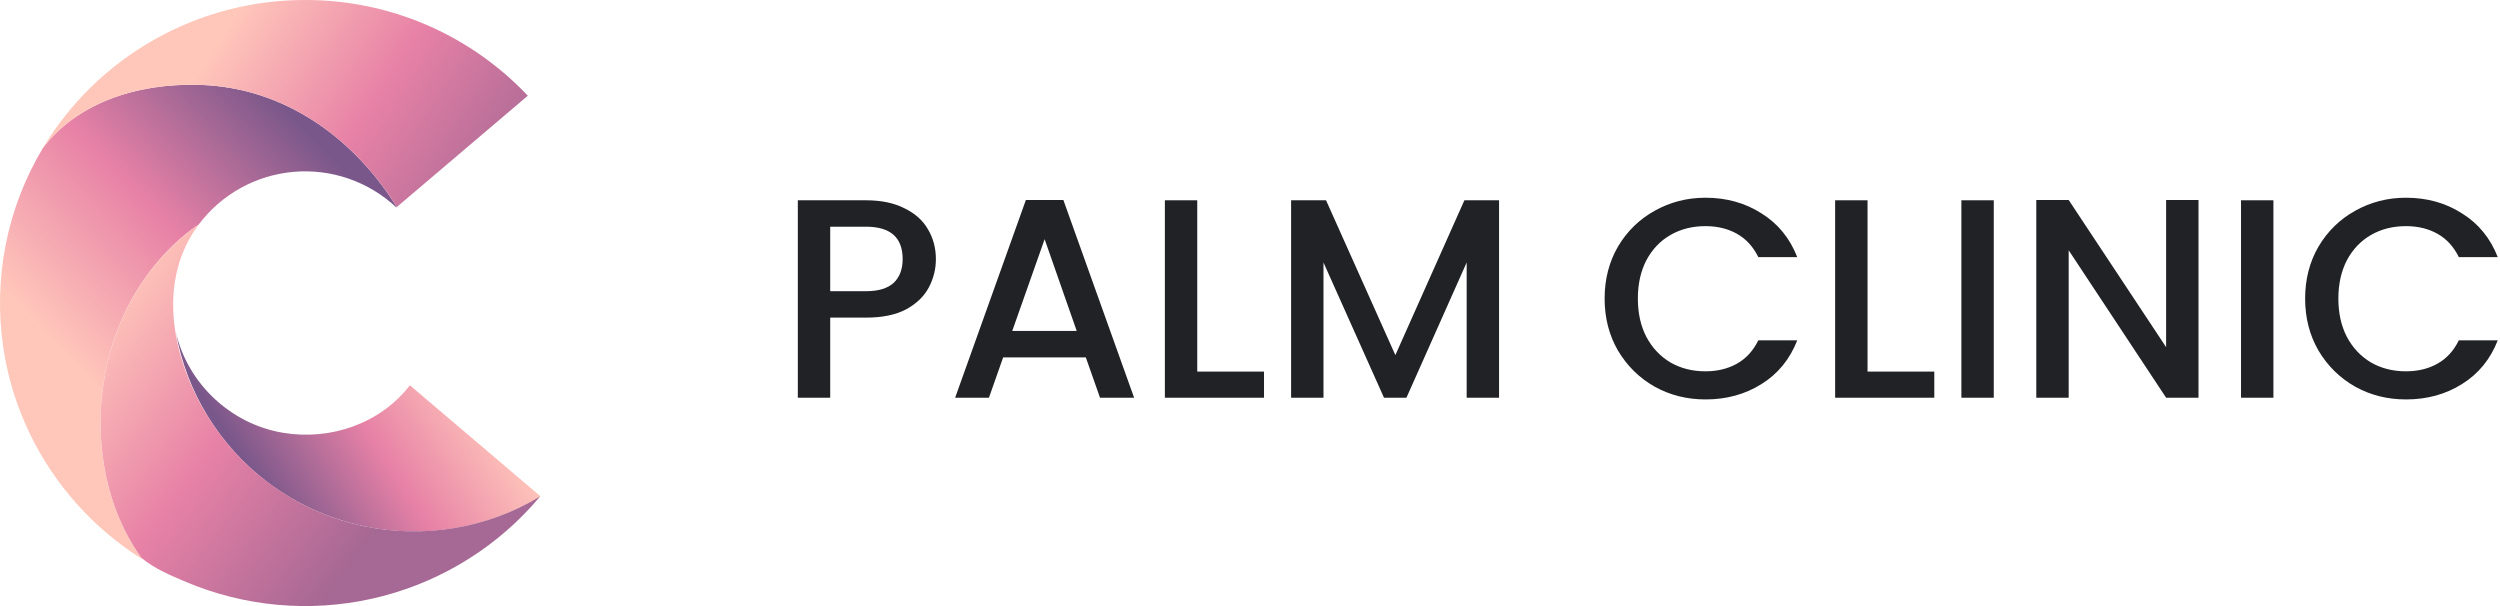 <svg width="132" height="32" viewBox="0 0 132 32" fill="none" xmlns="http://www.w3.org/2000/svg">
<path d="M21.639 20.344C20.08 22.372 17.44 23.276 14.926 22.848C12.175 22.381 9.911 20.251 9.288 17.549C9.848 20.71 11.583 23.542 14.145 25.477C15.77 26.699 17.661 27.519 19.664 27.869C21.666 28.219 23.724 28.089 25.666 27.489C26.194 27.326 26.71 27.131 27.212 26.902C27.431 26.802 27.646 26.696 27.859 26.584C28.052 26.482 28.39 26.364 28.533 26.199L21.762 20.445L21.639 20.344Z" fill="url(#paint0_linear_7:1509)"/>
<path d="M10.569 4.482C7.084 4.37 3.983 5.532 2.258 7.827C0.368 10.987 -0.369 14.704 0.174 18.346C0.871 23.05 3.633 27.089 7.516 29.526C5.21 26.349 5.171 22.658 5.398 20.734C6.072 15.006 9.772 12.31 10.484 11.863C11.078 11.072 11.831 10.414 12.695 9.933C13.56 9.453 14.516 9.16 15.501 9.074C16.486 8.988 17.479 9.11 18.413 9.434C19.348 9.757 20.204 10.274 20.925 10.95L20.948 10.931C18.735 7.368 15.095 4.626 10.569 4.482Z" fill="url(#paint1_linear_7:1509)"/>
<path d="M16.115 2.69227e-05C13.326 -0.005 10.583 0.714 8.154 2.086C5.725 3.457 3.693 5.435 2.257 7.827C3.983 5.532 7.084 4.37 10.569 4.482C15.095 4.626 18.735 7.368 20.951 10.931L27.869 5.054C26.358 3.454 24.536 2.18 22.515 1.311C20.493 0.442 18.315 -0.004 16.115 2.69227e-05V2.69227e-05Z" fill="url(#paint2_linear_7:1509)"/>
<path d="M27.937 26.541C25.101 28.069 21.69 28.459 18.575 27.631C15.703 26.863 13.186 25.125 11.451 22.712C9.259 19.648 8.054 15.121 10.487 11.864C9.772 12.312 6.074 15.008 5.4 20.735C5.175 22.645 5.213 26.295 7.466 29.454C8.147 30.025 9.02 30.389 9.828 30.73C12.914 32.03 16.328 32.342 19.599 31.621C22.87 30.9 25.837 29.183 28.09 26.705C28.238 26.542 28.383 26.376 28.523 26.209C28.331 26.324 28.135 26.435 27.937 26.541Z" fill="url(#paint3_linear_7:1509)"/>
<path d="M49.415 13.68C49.415 14.21 49.29 14.71 49.04 15.18C48.79 15.65 48.39 16.035 47.84 16.335C47.29 16.625 46.585 16.77 45.725 16.77H43.835V21H42.125V10.575H45.725C46.525 10.575 47.2 10.715 47.75 10.995C48.31 11.265 48.725 11.635 48.995 12.105C49.275 12.575 49.415 13.1 49.415 13.68ZM45.725 15.375C46.375 15.375 46.86 15.23 47.18 14.94C47.5 14.64 47.66 14.22 47.66 13.68C47.66 12.54 47.015 11.97 45.725 11.97H43.835V15.375H45.725Z" fill="#202225"/>
<path d="M57.331 18.87H52.966L52.216 21H50.431L54.166 10.56H56.146L59.881 21H58.081L57.331 18.87ZM56.851 17.475L55.156 12.63L53.446 17.475H56.851Z" fill="#202225"/>
<path d="M63.215 19.62H66.74V21H61.505V10.575H63.215V19.62Z" fill="#202225"/>
<path d="M79.15 10.575V21H77.44V13.86L74.26 21H73.075L69.88 13.86V21H68.17V10.575H70.015L73.675 18.75L77.32 10.575H79.15Z" fill="#202225"/>
<path d="M84.724 15.765C84.724 14.745 84.959 13.83 85.429 13.02C85.909 12.21 86.554 11.58 87.364 11.13C88.184 10.67 89.079 10.44 90.049 10.44C91.159 10.44 92.144 10.715 93.004 11.265C93.874 11.805 94.504 12.575 94.894 13.575H92.839C92.569 13.025 92.194 12.615 91.714 12.345C91.234 12.075 90.679 11.94 90.049 11.94C89.359 11.94 88.744 12.095 88.204 12.405C87.664 12.715 87.239 13.16 86.929 13.74C86.629 14.32 86.479 14.995 86.479 15.765C86.479 16.535 86.629 17.21 86.929 17.79C87.239 18.37 87.664 18.82 88.204 19.14C88.744 19.45 89.359 19.605 90.049 19.605C90.679 19.605 91.234 19.47 91.714 19.2C92.194 18.93 92.569 18.52 92.839 17.97H94.894C94.504 18.97 93.874 19.74 93.004 20.28C92.144 20.82 91.159 21.09 90.049 21.09C89.069 21.09 88.174 20.865 87.364 20.415C86.554 19.955 85.909 19.32 85.429 18.51C84.959 17.7 84.724 16.785 84.724 15.765Z" fill="#202225"/>
<path d="M98.606 19.62H102.131V21H96.895V10.575H98.606V19.62Z" fill="#202225"/>
<path d="M105.271 10.575V21H103.561V10.575H105.271Z" fill="#202225"/>
<path d="M116.081 21H114.371L109.226 13.215V21H107.516V10.56H109.226L114.371 18.33V10.56H116.081V21Z" fill="#202225"/>
<path d="M120.036 10.575V21H118.326V10.575H120.036Z" fill="#202225"/>
<path d="M121.711 15.765C121.711 14.745 121.946 13.83 122.416 13.02C122.896 12.21 123.541 11.58 124.351 11.13C125.171 10.67 126.066 10.44 127.036 10.44C128.146 10.44 129.131 10.715 129.991 11.265C130.861 11.805 131.491 12.575 131.881 13.575H129.826C129.556 13.025 129.181 12.615 128.701 12.345C128.221 12.075 127.666 11.94 127.036 11.94C126.346 11.94 125.731 12.095 125.191 12.405C124.651 12.715 124.226 13.16 123.916 13.74C123.616 14.32 123.466 14.995 123.466 15.765C123.466 16.535 123.616 17.21 123.916 17.79C124.226 18.37 124.651 18.82 125.191 19.14C125.731 19.45 126.346 19.605 127.036 19.605C127.666 19.605 128.221 19.47 128.701 19.2C129.181 18.93 129.556 18.52 129.826 17.97H131.881C131.491 18.97 130.861 19.74 129.991 20.28C129.131 20.82 128.146 21.09 127.036 21.09C126.056 21.09 125.161 20.865 124.351 20.415C123.541 19.955 122.896 19.32 122.416 18.51C121.946 17.7 121.711 16.785 121.711 15.765Z" fill="#202225"/>
<defs>
<linearGradient id="paint0_linear_7:1509" x1="24.022" y1="18.642" x2="13.477" y2="25.334" gradientUnits="userSpaceOnUse">
<stop stop-color="#FFC6BA"/>
<stop offset="0.49" stop-color="#E781A6"/>
<stop offset="1" stop-color="#79578A"/>
</linearGradient>
<linearGradient id="paint1_linear_7:1509" x1="4.123" y1="19.344" x2="16.651" y2="7.33" gradientUnits="userSpaceOnUse">
<stop stop-color="#FFC6BA"/>
<stop offset="0.5" stop-color="#E781A6"/>
<stop offset="1" stop-color="#79578A"/>
</linearGradient>
<linearGradient id="paint2_linear_7:1509" x1="10.645" y1="3.322" x2="25.524" y2="12.874" gradientUnits="userSpaceOnUse">
<stop offset="0.01" stop-color="#FFC6BA"/>
<stop offset="0.5" stop-color="#E781A6"/>
<stop offset="1" stop-color="#A66894"/>
</linearGradient>
<linearGradient id="paint3_linear_7:1509" x1="19.462" y1="28.479" x2="4.411" y2="17.26" gradientUnits="userSpaceOnUse">
<stop stop-color="#A66894"/>
<stop offset="0.5" stop-color="#E781A6"/>
<stop offset="0.99" stop-color="#FFC6BA"/>
</linearGradient>
</defs>
</svg>
